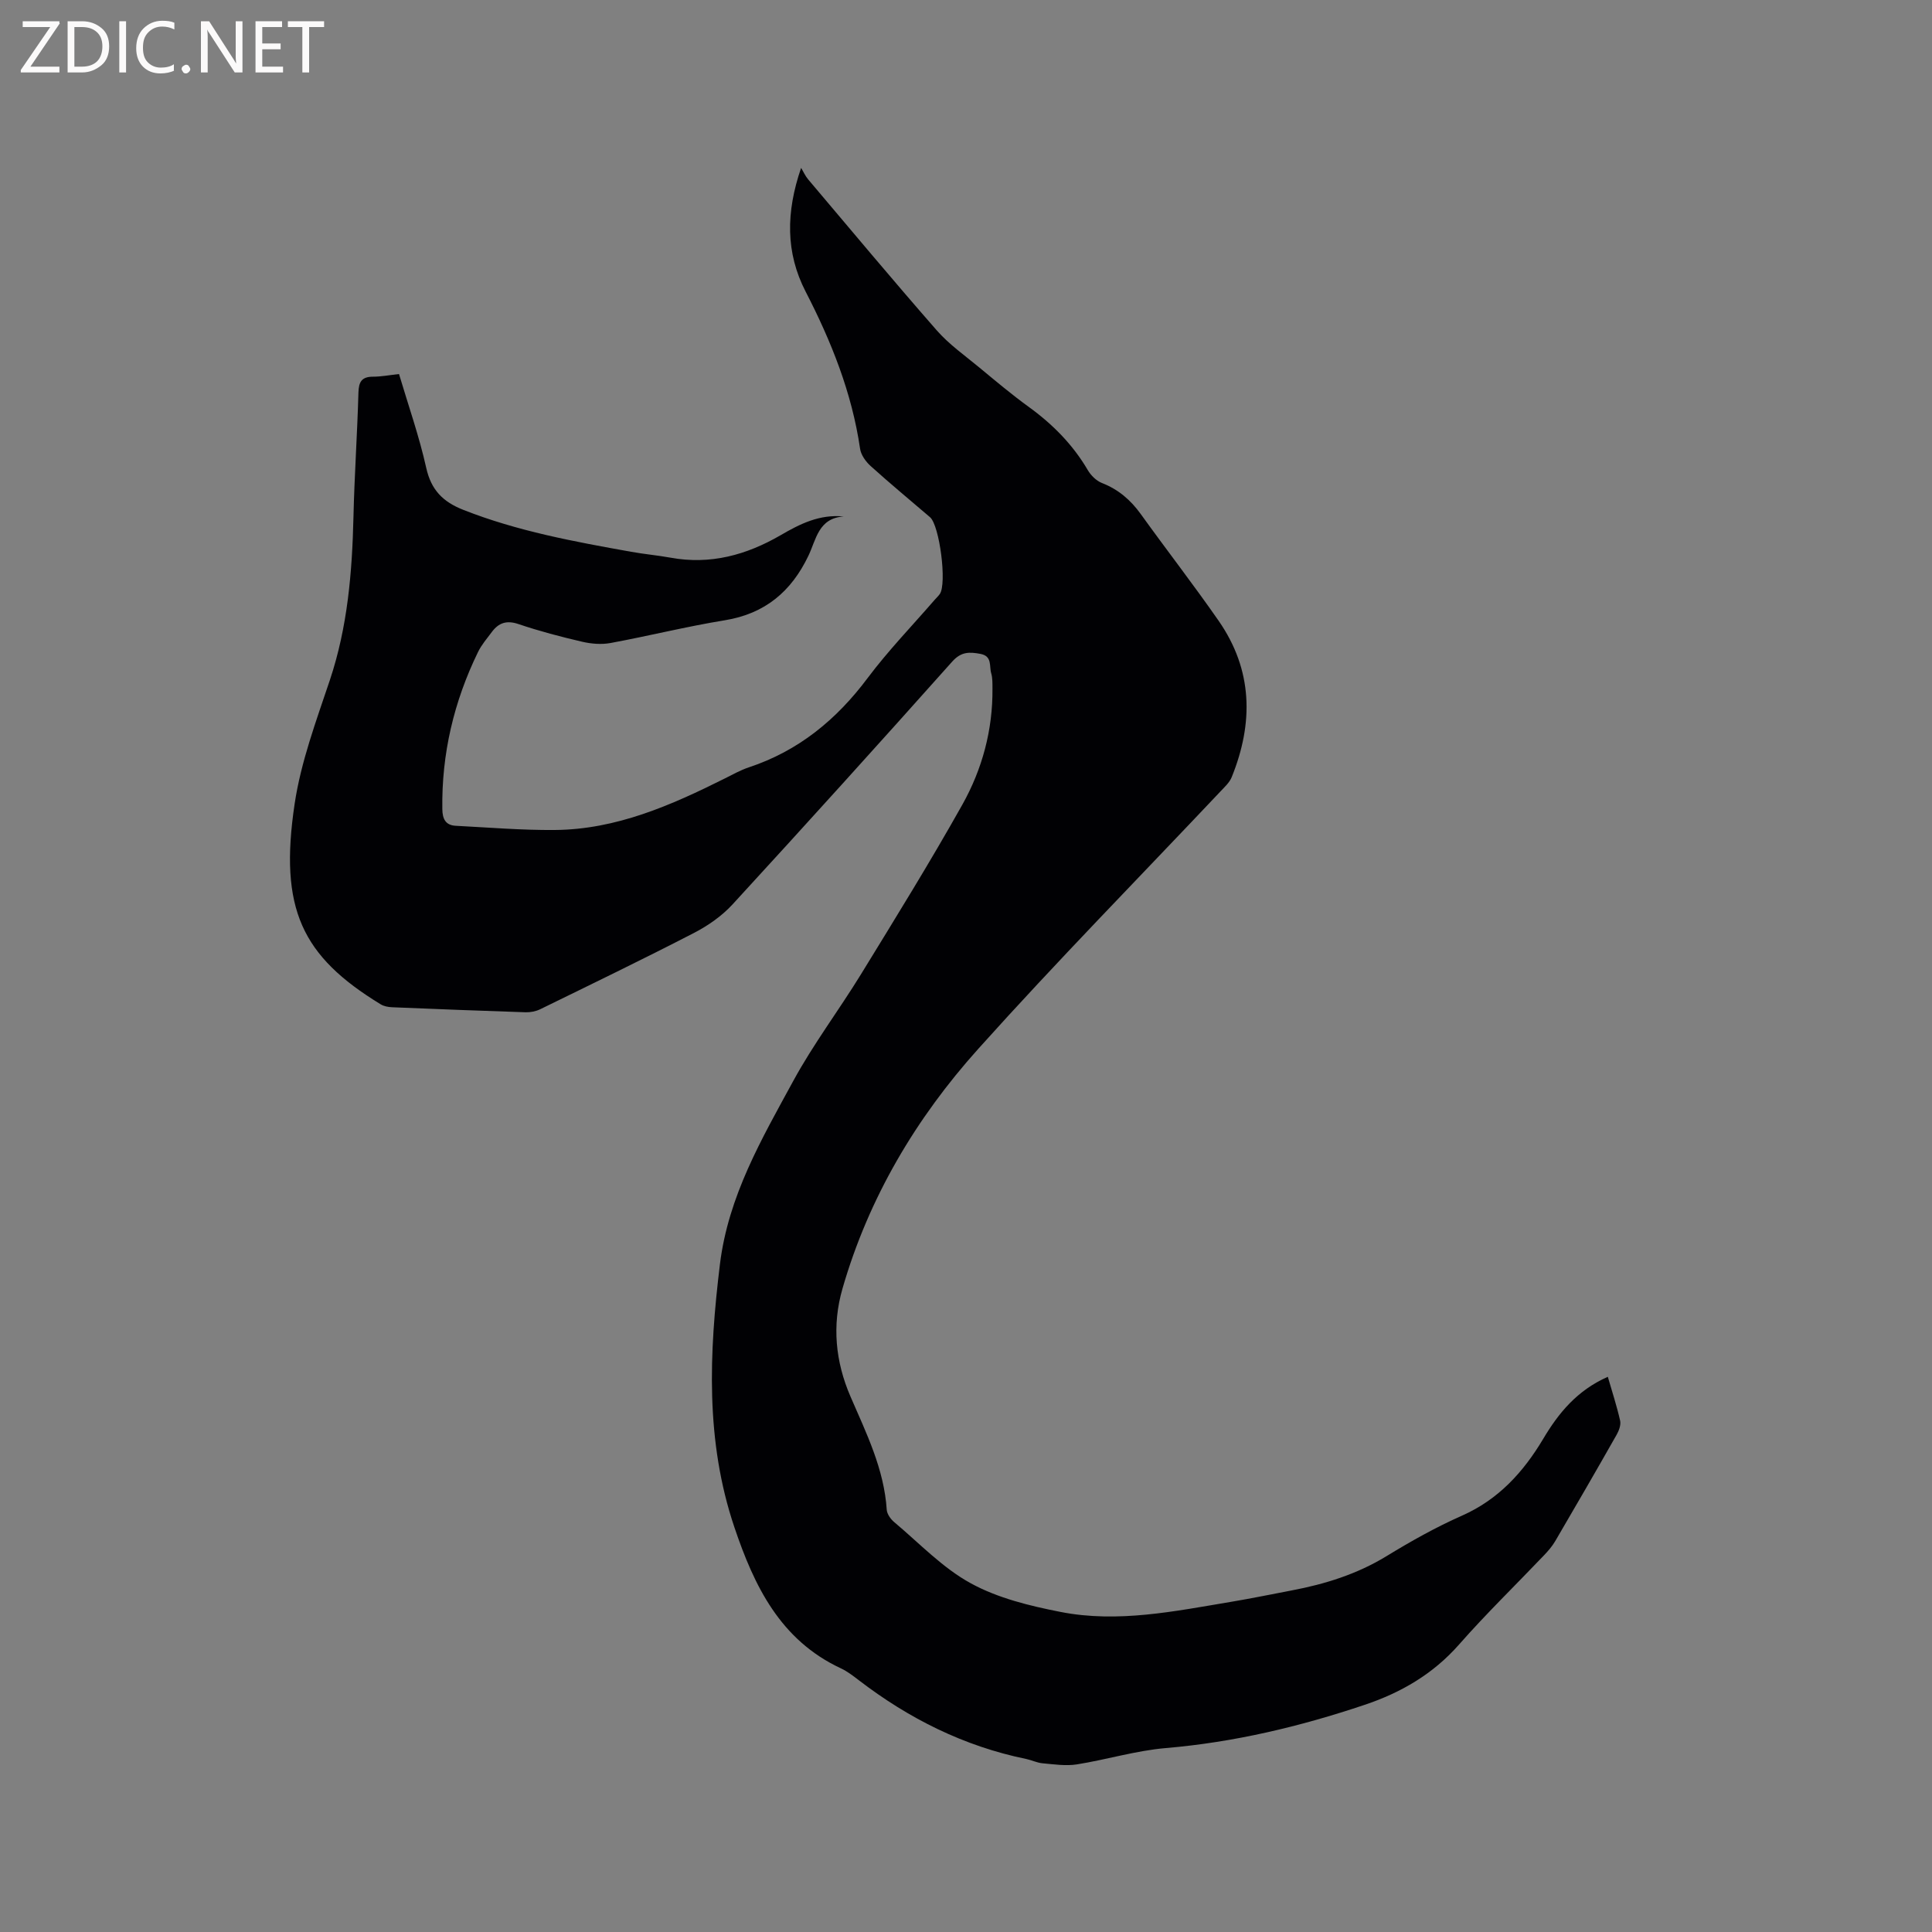 <svg enable-background="new 0 0 400 400" viewBox="0 0 400 400" xmlns="http://www.w3.org/2000/svg"><rect x="0" y="0" width="400" height="400" fill="#808080" stroke="none"/><path d="m332.88 285.05c.93 3.21 1.88 6.11 2.55 9.08.2.88-.24 2.06-.72 2.91-4.18 7.37-8.43 14.71-12.71 22.02-.63 1.08-1.48 2.06-2.36 2.98-5.85 6.14-11.95 12.06-17.55 18.43-5.38 6.12-12.02 9.97-19.56 12.5-13.39 4.5-27.03 7.75-41.17 8.95-6.19.53-12.26 2.4-18.42 3.38-2.3.36-4.73-.02-7.09-.23-1.14-.1-2.23-.65-3.37-.89-12.89-2.64-24.32-8.36-34.7-16.33-1.17-.9-2.38-1.83-3.71-2.45-12.53-5.85-17.93-17.05-22.03-29.22-6.02-17.85-5.23-36.01-2.99-54.4 1.73-14.17 8.67-26.01 15.22-38.04 4.14-7.6 9.41-14.58 13.95-21.97 7.14-11.64 14.34-23.26 21.02-35.17 4.12-7.35 6.32-15.48 6.24-24.05-.01-1.06.03-2.16-.26-3.15-.44-1.46.27-3.55-2.23-4.02-2.27-.42-3.98-.49-5.84 1.59-15.04 16.86-30.18 33.61-45.46 50.25-2.21 2.41-5.08 4.42-8 5.93-10.52 5.43-21.19 10.59-31.84 15.8-.9.44-2.02.66-3.03.63-9.21-.3-18.42-.66-27.63-1.04-.8-.03-1.71-.2-2.38-.61-16.32-9.96-21.06-19.77-17.81-41.49 1.3-8.71 4.47-17.2 7.29-25.62 3.68-11.01 4.62-22.32 4.89-33.79.2-8.58.79-17.16 1.03-25.74.06-2.25.69-3.3 3.03-3.3 1.68 0 3.35-.33 5.37-.55 1.93 6.49 4.18 12.88 5.64 19.44 1.02 4.58 3.47 7.02 7.65 8.67 11.22 4.43 22.98 6.58 34.76 8.69 2.71.49 5.46.73 8.17 1.22 8.25 1.51 15.72-.55 22.82-4.67 3.95-2.3 8.01-4.36 13.04-3.86-5.25.33-5.71 4.79-7.32 8.14-3.54 7.4-8.98 11.99-17.3 13.35-7.94 1.29-15.76 3.25-23.67 4.71-1.89.35-4 .17-5.89-.27-4.43-1.03-8.85-2.19-13.16-3.65-2.44-.83-4.09-.28-5.51 1.62-1.01 1.36-2.15 2.67-2.88 4.18-4.99 10.25-7.55 21.08-7.38 32.52.03 2.01.66 3.33 2.77 3.44 6.84.35 13.68.93 20.52.87 12.74-.1 24.1-5.12 35.24-10.69 1.61-.81 3.2-1.7 4.9-2.27 10.31-3.41 18.18-9.88 24.64-18.52 4.25-5.67 9.22-10.81 13.87-16.18.35-.4.75-.76 1.05-1.19 1.51-2.11-.03-14.2-2.02-15.91-4.11-3.52-8.28-6.97-12.29-10.59-1.01-.91-2.01-2.3-2.19-3.59-1.69-11.57-5.96-22.22-11.27-32.52-4.17-8.08-4.09-16.44-.94-25.62.48.79.86 1.67 1.45 2.37 8.83 10.44 17.6 20.95 26.61 31.24 2.55 2.92 5.82 5.22 8.84 7.72 3.35 2.77 6.68 5.58 10.2 8.13 4.96 3.59 9.15 7.81 12.26 13.12.65 1.11 1.78 2.22 2.95 2.67 3.39 1.33 5.92 3.51 8.02 6.43 5.32 7.4 10.91 14.6 16.11 22.08 7.09 10.2 7.26 21.15 2.71 32.38-.45 1.12-1.47 2.04-2.33 2.96-16.74 17.73-33.84 35.13-50.12 53.27-12.92 14.38-22.71 30.86-28.13 49.65-2.21 7.65-1.46 15.16 1.65 22.35 3.28 7.59 6.96 14.99 7.51 23.45.06.9.82 1.95 1.56 2.57 5.2 4.36 10.01 9.48 15.87 12.67 5.61 3.07 12.22 4.67 18.59 5.92 11.87 2.32 23.63-.16 35.34-2.11 4.18-.7 8.33-1.56 12.49-2.35 6.9-1.31 13.49-3.36 19.58-7.07 5.05-3.09 10.26-6.02 15.67-8.41 7.56-3.35 12.69-9 16.79-15.86 3.19-5.38 7.03-10.07 13.4-12.89z" fill="#010104"/><g fill="#fbfafa"><path d="m12.4 4.8-6.1 9h6v1.2h-8v-.5l6.1-8.9h-5.7v-1.2h7.6v.4z"/><path d="m14 15v-10.6h3c1.6 0 2.9.5 4 1.4s1.6 2.2 1.6 3.8-.5 3-1.6 3.9-2.4 1.5-4 1.5zm1.4-9.4v8.2h1.6c1.3 0 2.4-.4 3.1-1.1s1.1-1.8 1.1-3.1-.4-2.3-1.2-3-1.8-1-3.1-1z"/><path d="m26.1 4.4v10.6h-1.4v-10.6z"/><path d="m36.1 14.6c-.8.4-1.8.6-2.9.6-1.5 0-2.7-.5-3.6-1.4s-1.4-2.2-1.4-3.8c0-1.7.5-3.1 1.5-4.1s2.3-1.6 3.9-1.6c1 0 1.8.1 2.5.4v1.4c-.8-.4-1.6-.6-2.5-.6-1.2 0-2.1.4-2.9 1.2s-1.1 1.8-1.1 3.2c0 1.3.3 2.3 1 3s1.6 1.1 2.7 1.1c1 0 2-.2 2.7-.7v1.3z"/><path d="m37.6 14.3c0-.2.1-.5.3-.6s.4-.3.6-.3c.3 0 .5.1.6.3s.3.4.3.6-.1.4-.3.6-.4.3-.6.3c-.3 0-.5-.1-.6-.3s-.3-.4-.3-.6z"/><path d="m50.2 15h-1.6l-5.3-8.2c-.2-.2-.3-.5-.4-.7 0 .2.1.7.1 1.5v7.4h-1.4v-10.6h1.7l5.2 8.1c.2.4.4.6.4.7 0-.3-.1-.8-.1-1.5v-7.3h1.4z"/><path d="m58.6 15h-5.7v-10.6h5.5v1.2h-4.1v3.4h3.8v1.2h-3.8v3.6h4.3z"/><path d="m67.1 5.6h-3.1v9.4h-1.4v-9.4h-3v-1.2h7.5z"/></g></svg>